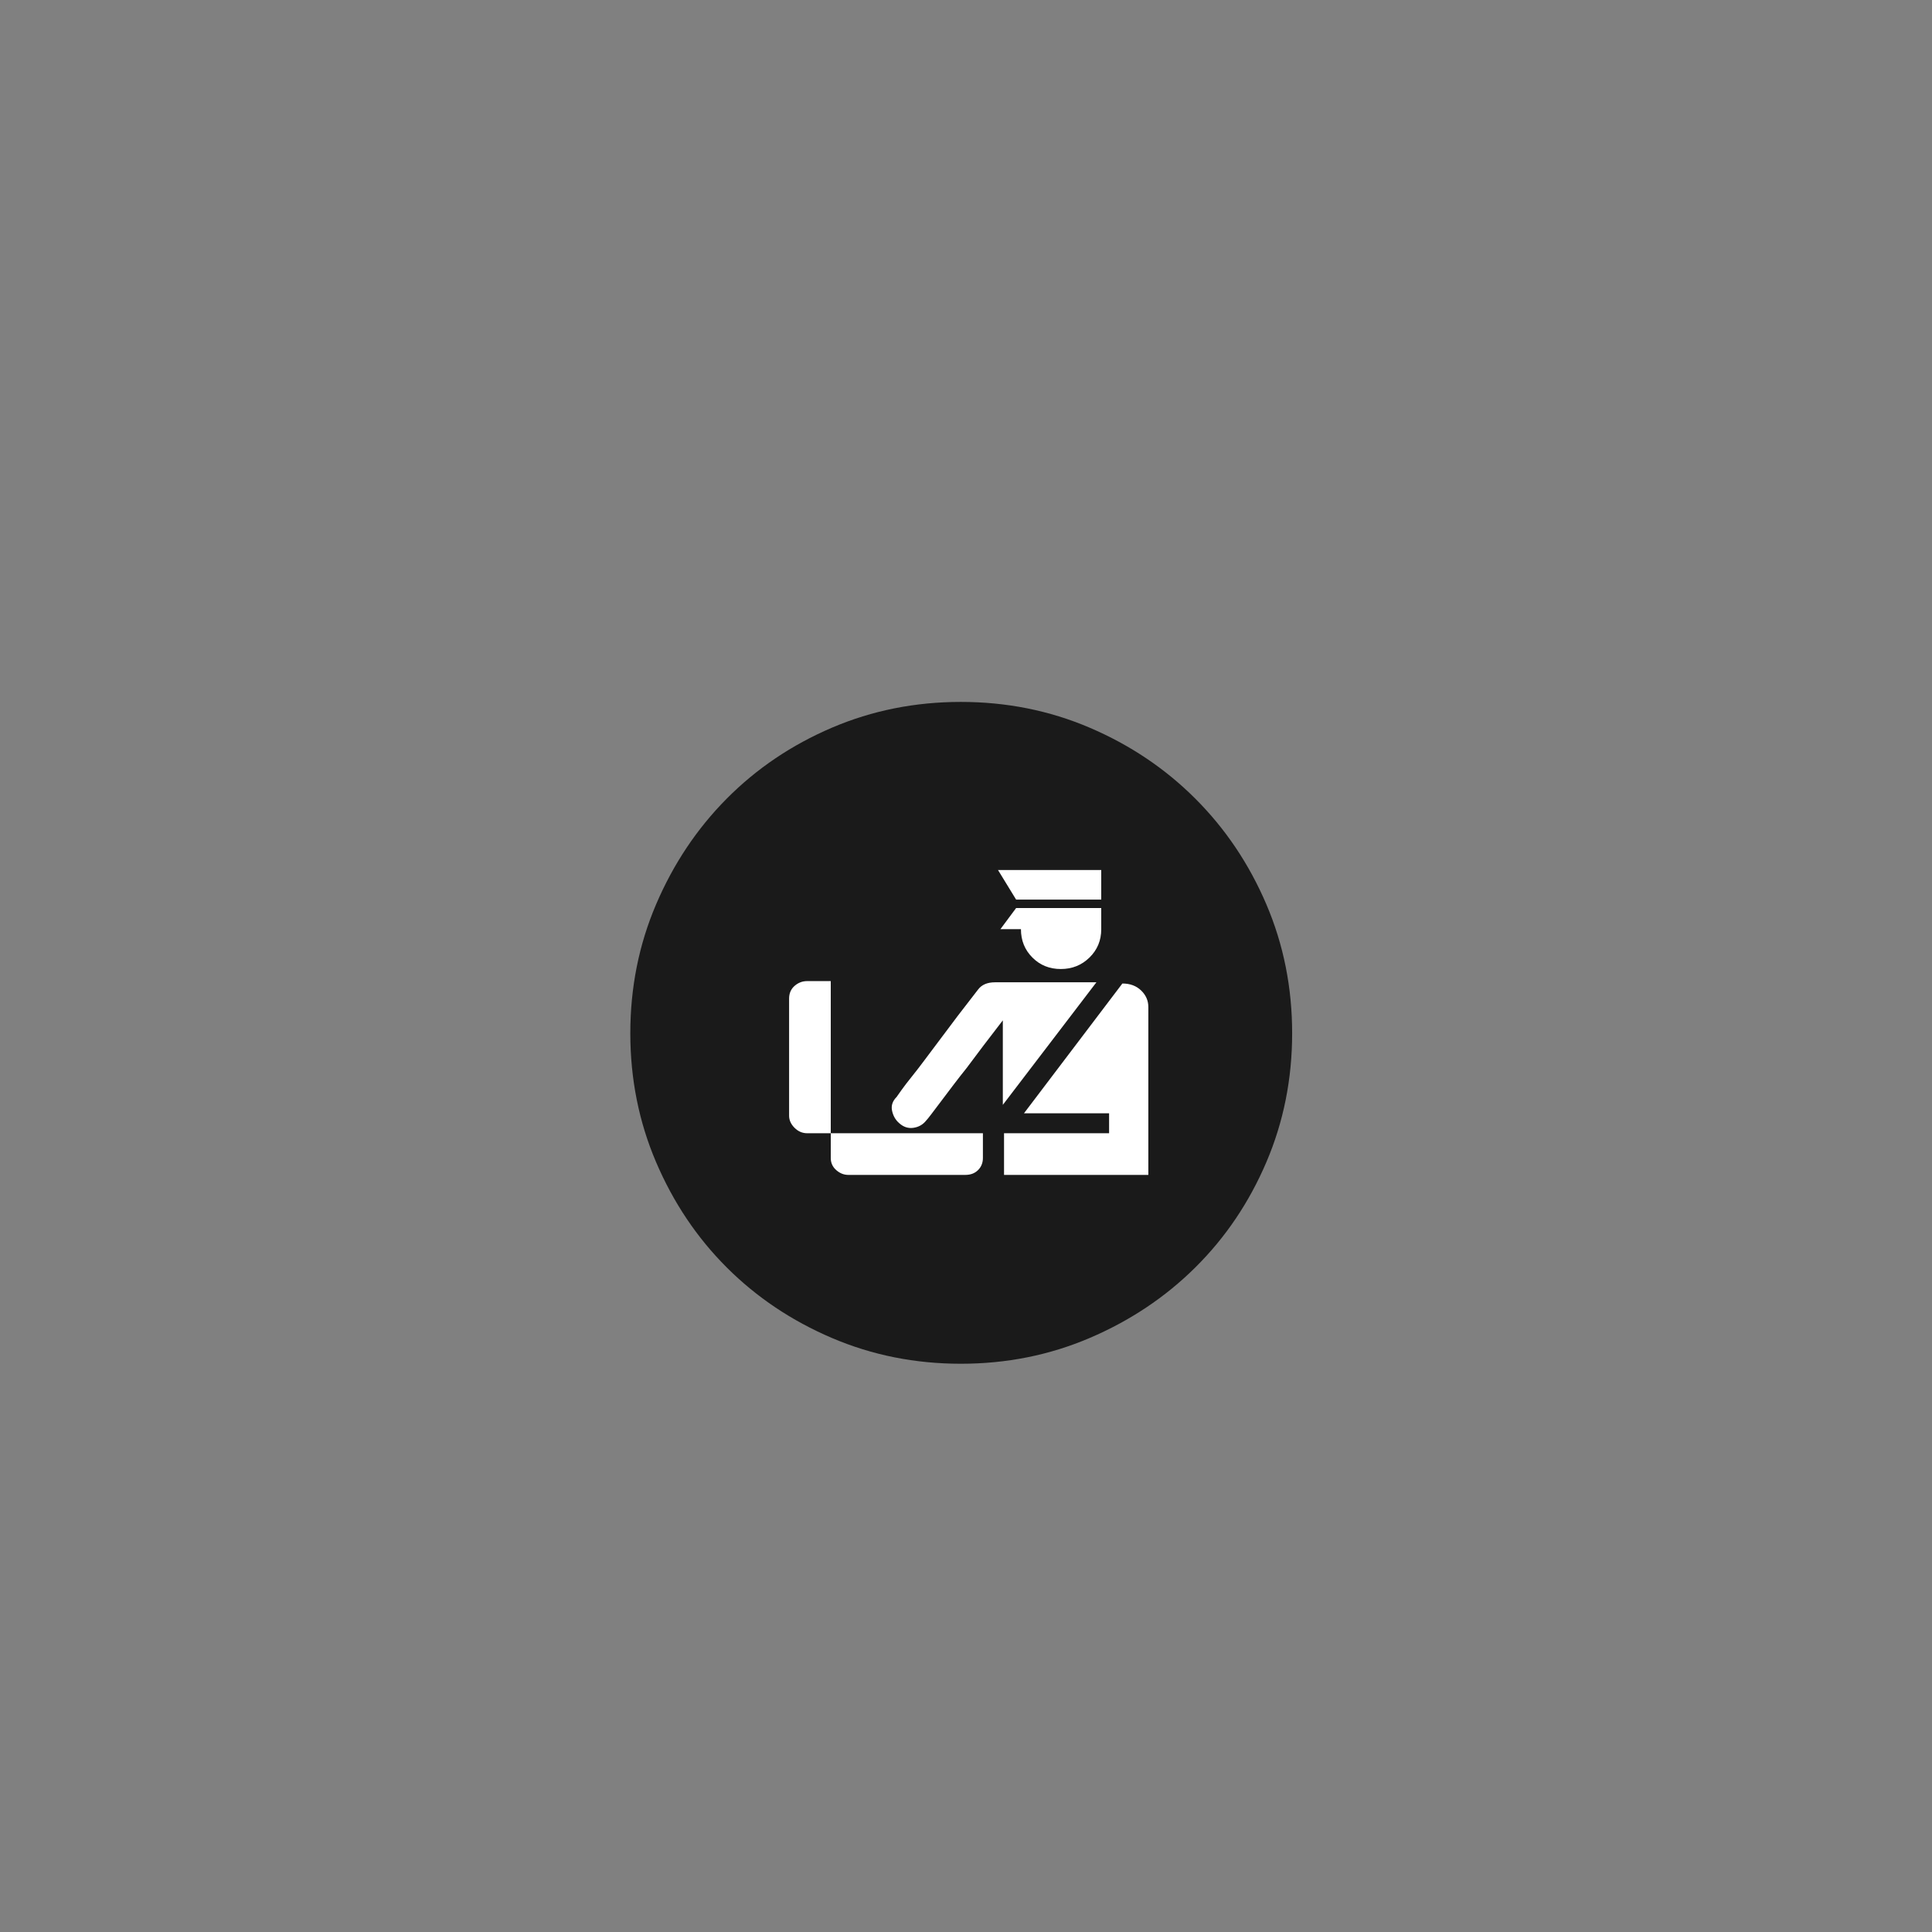 <?xml version="1.0" encoding="UTF-8" standalone="no"?>
<svg width="11.289mm" height="11.289mm"
 viewBox="0 0 32 32"
 xmlns="http://www.w3.org/2000/svg" xmlns:xlink="http://www.w3.org/1999/xlink"  version="1.2" baseProfile="tiny">
<rect x="0" y="0" width="32" height="32" fill="#808080" stroke="none"/>
<title>Qt SVG Document</title>
<desc>Generated with Qt</desc>
<defs>
</defs>
<g fill="none" stroke="black" stroke-width="1" fill-rule="evenodd" stroke-linecap="square" stroke-linejoin="bevel" >

<g fill="none" stroke="none" transform="matrix(1,0,0,1,0,0)"
font-family="MS Shell Dlg 2" font-size="8.25" font-weight="400" font-style="normal" 
>
</g>

<g fill="none" stroke="none" transform="matrix(1.333,0,0,1.333,0,0)"
font-family="MS Shell Dlg 2" font-size="8.25" font-weight="400" font-style="normal" 
>
</g>

<g fill="#1a1a1a" fill-opacity="1" stroke="none" transform="matrix(1,0,0,1,0,0)"
font-family="MS Shell Dlg 2" font-size="8.25" font-weight="400" font-style="normal" 
>
<path vector-effect="none" fill-rule="evenodd" d="M21.402,17.114 C21.402,17.87 21.26,18.582 20.975,19.249 C20.69,19.916 20.298,20.497 19.799,20.992 C19.3,21.487 18.716,21.876 18.049,22.161 C17.382,22.446 16.67,22.588 15.914,22.588 C15.158,22.588 14.446,22.446 13.779,22.161 C13.112,21.876 12.531,21.487 12.036,20.992 C11.541,20.497 11.152,19.916 10.867,19.249 C10.582,18.582 10.44,17.87 10.44,17.114 C10.44,16.358 10.582,15.646 10.867,14.979 C11.152,14.312 11.541,13.728 12.036,13.229 C12.531,12.73 13.112,12.338 13.779,12.053 C14.446,11.768 15.158,11.626 15.914,11.626 C16.67,11.626 17.382,11.768 18.049,12.053 C18.716,12.338 19.3,12.73 19.799,13.229 C20.298,13.728 20.69,14.312 20.975,14.979 C21.26,15.646 21.402,16.358 21.402,17.114 "/>
</g>

<g fill="none" stroke="none" transform="matrix(1.333,0,0,1.333,0,0)"
font-family="MS Shell Dlg 2" font-size="8.25" font-weight="400" font-style="normal" 
>
</g>

<g fill="none" stroke="none" transform="matrix(1,0,0,1,0,0)"
font-family="MS Shell Dlg 2" font-size="8.25" font-weight="400" font-style="normal" 
>
</g>

<g fill="none" stroke="#000000" stroke-opacity="1" stroke-width="1" stroke-linecap="square" stroke-linejoin="bevel" transform="matrix(1,0,0,1,0,0)"
font-family="MS Shell Dlg 2" font-size="8.25" font-weight="400" font-style="normal" 
>
</g>

<g fill="none" stroke="none" transform="matrix(1,0,0,1,0,0)"
font-family="MS Shell Dlg 2" font-size="8.25" font-weight="400" font-style="normal" 
>
</g>

<g fill="none" stroke="none" transform="matrix(1.333,0,0,1.333,0,0)"
font-family="MS Shell Dlg 2" font-size="8.25" font-weight="400" font-style="normal" 
>
</g>

<g fill="#ffffff" fill-opacity="1" stroke="none" transform="matrix(1,0,0,1,0,0)"
font-family="MS Shell Dlg 2" font-size="8.25" font-weight="400" font-style="normal" 
>
<path vector-effect="none" fill-rule="evenodd" d="M13.76,16.25 L13.76,18.77 L13.37,18.77 C13.29,18.77 13.22,18.74 13.16,18.68 C13.1,18.62 13.07,18.553 13.07,18.48 L13.07,16.54 C13.07,16.453 13.1,16.383 13.16,16.33 C13.22,16.277 13.29,16.25 13.37,16.25 L13.76,16.25 M18.59,16.29 C18.717,16.29 18.82,16.328 18.9,16.405 C18.98,16.482 19.02,16.573 19.02,16.68 L19.02,19.46 L16.63,19.46 L16.63,18.77 L18.37,18.77 L18.37,18.44 L16.96,18.44 L18.59,16.29 M16.61,18.3 L16.61,16.9 C16.383,17.193 16.183,17.457 16.01,17.69 C15.93,17.79 15.853,17.888 15.78,17.985 C15.707,18.082 15.64,18.17 15.58,18.25 C15.52,18.33 15.468,18.398 15.425,18.455 C15.382,18.512 15.353,18.547 15.34,18.56 C15.287,18.627 15.217,18.667 15.13,18.68 C15.043,18.693 14.963,18.667 14.89,18.6 C14.83,18.547 14.792,18.478 14.775,18.395 C14.758,18.312 14.783,18.237 14.85,18.17 C14.863,18.15 14.892,18.11 14.935,18.05 C14.978,17.99 15.033,17.918 15.1,17.835 C15.167,17.752 15.24,17.657 15.32,17.55 C15.4,17.443 15.48,17.337 15.56,17.23 C15.747,16.977 15.96,16.697 16.2,16.39 C16.26,16.31 16.353,16.27 16.48,16.27 L18.16,16.27 L16.61,18.3 M13.76,18.77 L16.28,18.77 L16.28,19.18 C16.28,19.26 16.253,19.327 16.2,19.38 C16.147,19.433 16.077,19.46 15.99,19.46 L14.05,19.46 C13.977,19.46 13.91,19.433 13.85,19.38 C13.79,19.327 13.76,19.26 13.76,19.18 L13.76,18.77 M16.83,14.9 L16.53,14.41 L18.24,14.41 L18.24,14.9 L16.83,14.9 M16.83,15.04 L18.24,15.04 L18.24,15.39 C18.24,15.577 18.175,15.733 18.045,15.86 C17.915,15.987 17.757,16.05 17.57,16.05 C17.383,16.05 17.227,15.987 17.1,15.86 C16.973,15.733 16.91,15.577 16.91,15.39 L16.57,15.39 L16.83,15.04"/>
</g>

<g fill="none" stroke="none" transform="matrix(1.333,0,0,1.333,0,0)"
font-family="MS Shell Dlg 2" font-size="8.25" font-weight="400" font-style="normal" 
>
</g>

<g fill="none" stroke="none" transform="matrix(1,0,0,1,0,0)"
font-family="MS Shell Dlg 2" font-size="8.25" font-weight="400" font-style="normal" 
>
</g>

<g fill="none" stroke="#000000" stroke-opacity="1" stroke-width="1" stroke-linecap="square" stroke-linejoin="bevel" transform="matrix(1,0,0,1,0,0)"
font-family="MS Shell Dlg 2" font-size="8.25" font-weight="400" font-style="normal" 
>
</g>
</g>
</svg>
